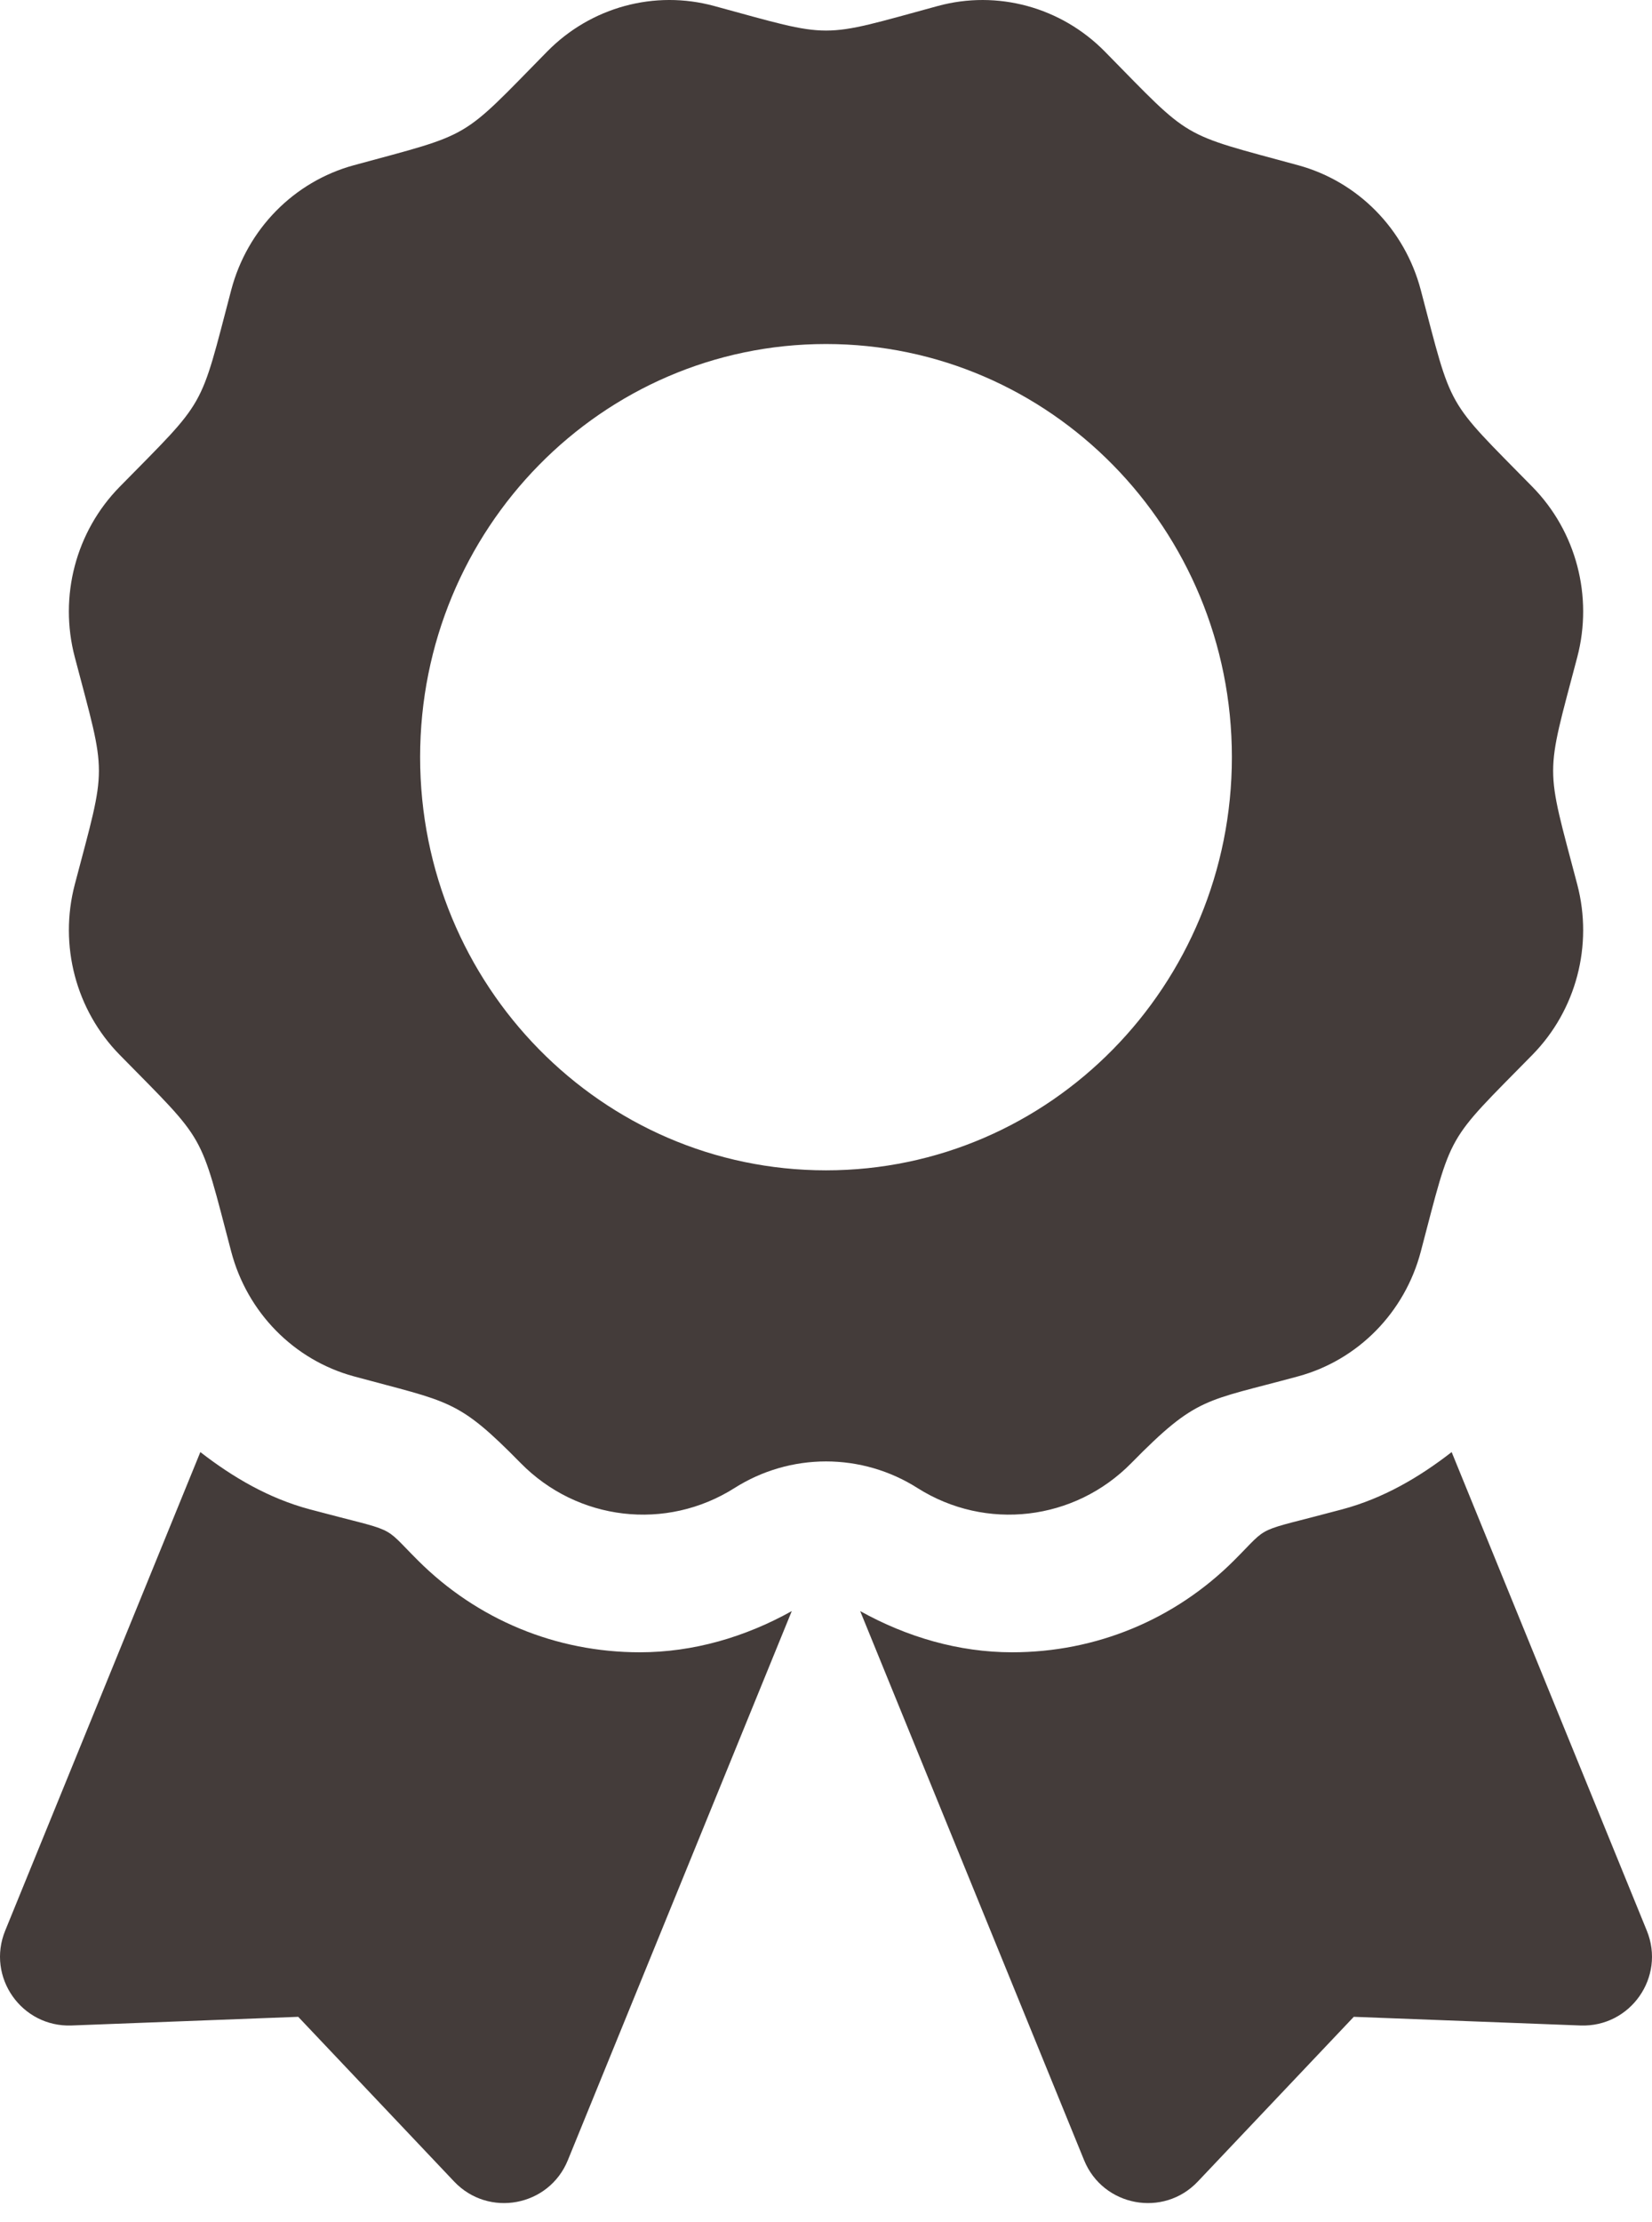 <svg width="29" height="39" viewBox="0 0 29 39" fill="none" xmlns="http://www.w3.org/2000/svg">
<path d="M7.335 27.386C6.678 26.73 7.02 26.915 5.438 26.491C4.719 26.299 4.088 25.929 3.517 25.486L0.091 33.886C-0.241 34.7 0.379 35.583 1.256 35.55L5.235 35.398L7.972 38.289C8.576 38.927 9.637 38.728 9.968 37.915L13.899 28.277C13.08 28.733 12.172 29 11.232 29C9.76 29 8.376 28.427 7.335 27.386ZM28.909 33.886L25.483 25.486C24.912 25.93 24.281 26.299 23.562 26.491C21.971 26.918 22.32 26.732 21.665 27.386C20.624 28.427 19.24 29 17.767 29C16.828 29 15.919 28.732 15.1 28.277L19.031 37.915C19.363 38.728 20.424 38.927 21.027 38.289L23.765 35.398L27.744 35.55C28.622 35.583 29.241 34.699 28.909 33.886ZM19.862 25.677C21.016 24.503 21.148 24.604 22.791 24.156C23.84 23.87 24.66 23.036 24.941 21.968C25.506 19.823 25.36 20.082 26.901 18.513C27.669 17.731 27.969 16.592 27.688 15.524C27.124 13.38 27.123 13.68 27.688 11.534C27.969 10.466 27.669 9.327 26.901 8.545C25.36 6.976 25.506 7.234 24.941 5.09C24.66 4.022 23.84 3.188 22.791 2.901C20.686 2.327 20.94 2.477 19.397 0.907C18.629 0.125 17.509 -0.181 16.46 0.106C14.355 0.68 14.649 0.68 12.54 0.106C11.491 -0.181 10.371 0.124 9.603 0.907C8.062 2.476 8.316 2.327 6.209 2.901C5.16 3.188 4.34 4.022 4.059 5.09C3.495 7.234 3.641 6.976 2.1 8.545C1.332 9.327 1.031 10.466 1.313 11.534C1.877 13.676 1.878 13.377 1.313 15.523C1.032 16.591 1.332 17.73 2.1 18.513C3.641 20.082 3.494 19.823 4.059 21.968C4.34 23.036 5.16 23.87 6.209 24.156C7.9 24.617 8.026 24.545 9.138 25.677C10.137 26.695 11.694 26.877 12.894 26.117C13.375 25.812 13.932 25.65 14.5 25.65C15.069 25.65 15.626 25.812 16.106 26.117C17.306 26.877 18.863 26.695 19.862 25.677ZM7.375 13.289C7.375 9.284 10.565 6.038 14.5 6.038C18.435 6.038 21.625 9.284 21.625 13.289C21.625 17.294 18.435 20.541 14.5 20.541C10.565 20.541 7.375 17.294 7.375 13.289Z" fill="#443C3A"/>
</svg>
